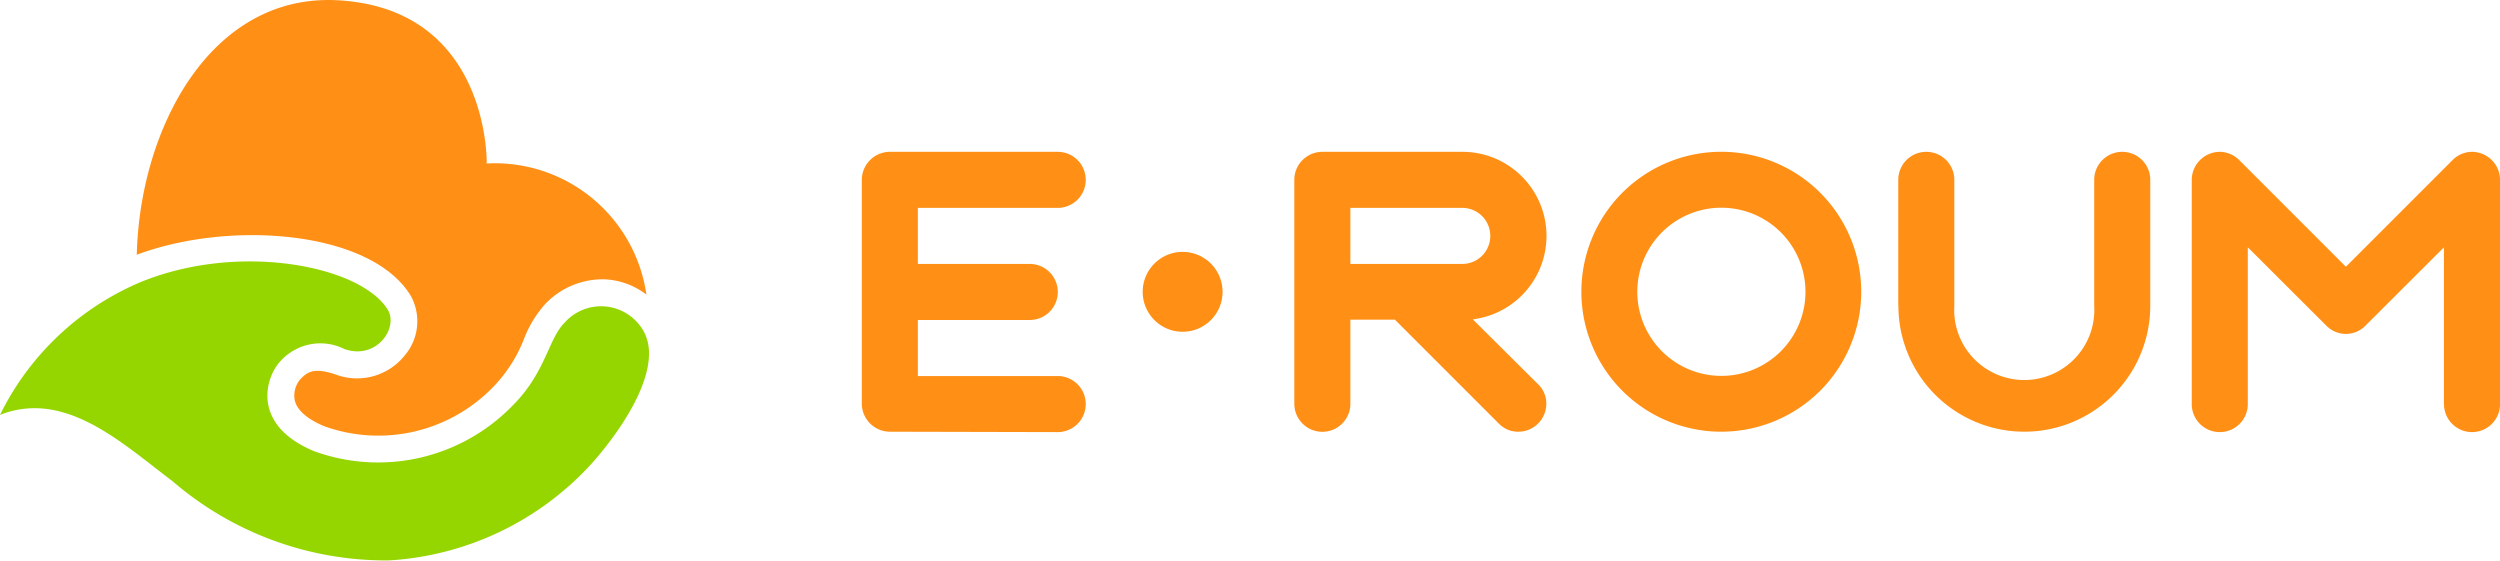 <svg id="logo" xmlns="http://www.w3.org/2000/svg" width="89.197" height="20" viewBox="0 0 89.197 20">
  <g id="Group_5" data-name="Group 5" transform="translate(0 0)">
    <path id="Fill_2470" data-name="Fill 2470" d="M9.778,10.558a1.88,1.88,0,0,1-.227,2.134,2.174,2.174,0,0,1-2.455.67c-.817-.281-1.038-.058-1.27.178a.911.911,0,0,0-.193.724c.091.454.628.766,1.062.946a5.707,5.707,0,0,0,6.018-1.4,5.146,5.146,0,0,0,1.1-1.71,3.989,3.989,0,0,1,.779-1.273,2.828,2.828,0,0,1,2.1-.861,2.645,2.645,0,0,1,1.491.545,5.463,5.463,0,0,0-5.718-4.677l.02-.029S12.588.3,7.16.009C2.624-.231.108,4.6,0,9.089c3.352-1.253,8.374-.857,9.778,1.469" transform="translate(4.88)" fill="#ff8f15"/>
    <path id="Fill_2472" data-name="Fill 2472" d="M23.1,2.84a1.451,1.451,0,0,0-.308-.6,1.737,1.737,0,0,0-2.648-.053c-.588.58-.664,1.782-1.88,2.982a6.684,6.684,0,0,1-7.061,1.6C8.92,5.815,9.481,4.093,10.024,3.54a1.912,1.912,0,0,1,2.265-.413c1.158.4,1.932-.765,1.548-1.4C12.89.159,8.5-.729,4.933.773L4.851.81A9.867,9.867,0,0,0,0,5.476C2.33,4.555,4.372,6.5,6.159,7.844a11.658,11.658,0,0,0,7.728,2.823,10.624,10.624,0,0,0,7.191-3.42c.912-1.009,2.375-3.022,2.025-4.406" transform="translate(0 9.327)" fill="#95d600"/>
  </g>
  <path id="Fill_2441" data-name="Fill 2441" d="M56.448,9V3.408L53.651,6.2a.975.975,0,0,1-1.4,0l-2.8-2.794V9a1,1,0,1,1-2,0V1a1.008,1.008,0,0,1,1-1,1,1,0,0,1,.7.3l3.8,3.8,3.8-3.8a.986.986,0,0,1,.7-.3,1.007,1.007,0,0,1,1,1V9a1,1,0,1,1-2,0Zm-33.726.689-3.7-3.7H17.432v3a1,1,0,1,1-2,0V1a1,1,0,0,1,1-1h4.991A3,3,0,0,1,21.8,5.977l2.323,2.309a.947.947,0,0,1,.3.7,1,1,0,0,1-1,1A.946.946,0,0,1,22.722,9.688ZM17.432,4h3.992a1,1,0,1,0,0-2H17.432ZM1,9.986a1.007,1.007,0,0,1-1-1V1A1.006,1.006,0,0,1,1,0H6.99a1,1,0,0,1,1,1,1,1,0,0,1-1,1H2V4H5.993a1,1,0,0,1,0,2H2v2H6.99a1,1,0,0,1,0,2Zm35.98-4.495V1a1,1,0,1,1,2,0V5.492a2.5,2.5,0,1,0,4.991,0V1a1,1,0,1,1,2,0V5.492a4.493,4.493,0,1,1-8.986,0ZM27.134,8.524a5,5,0,0,1,0-7.063,4.993,4.993,0,0,1,8.524,3.533,4.994,4.994,0,0,1-8.524,3.53Zm.535-3.53a3,3,0,1,0,3-3A3,3,0,0,0,27.669,4.994Zm-17.647,0A1.425,1.425,0,1,1,11.448,6.42,1.425,1.425,0,0,1,10.022,4.994Z" transform="translate(30.748 5.417)" fill="#ff8f15"/>
</svg>
